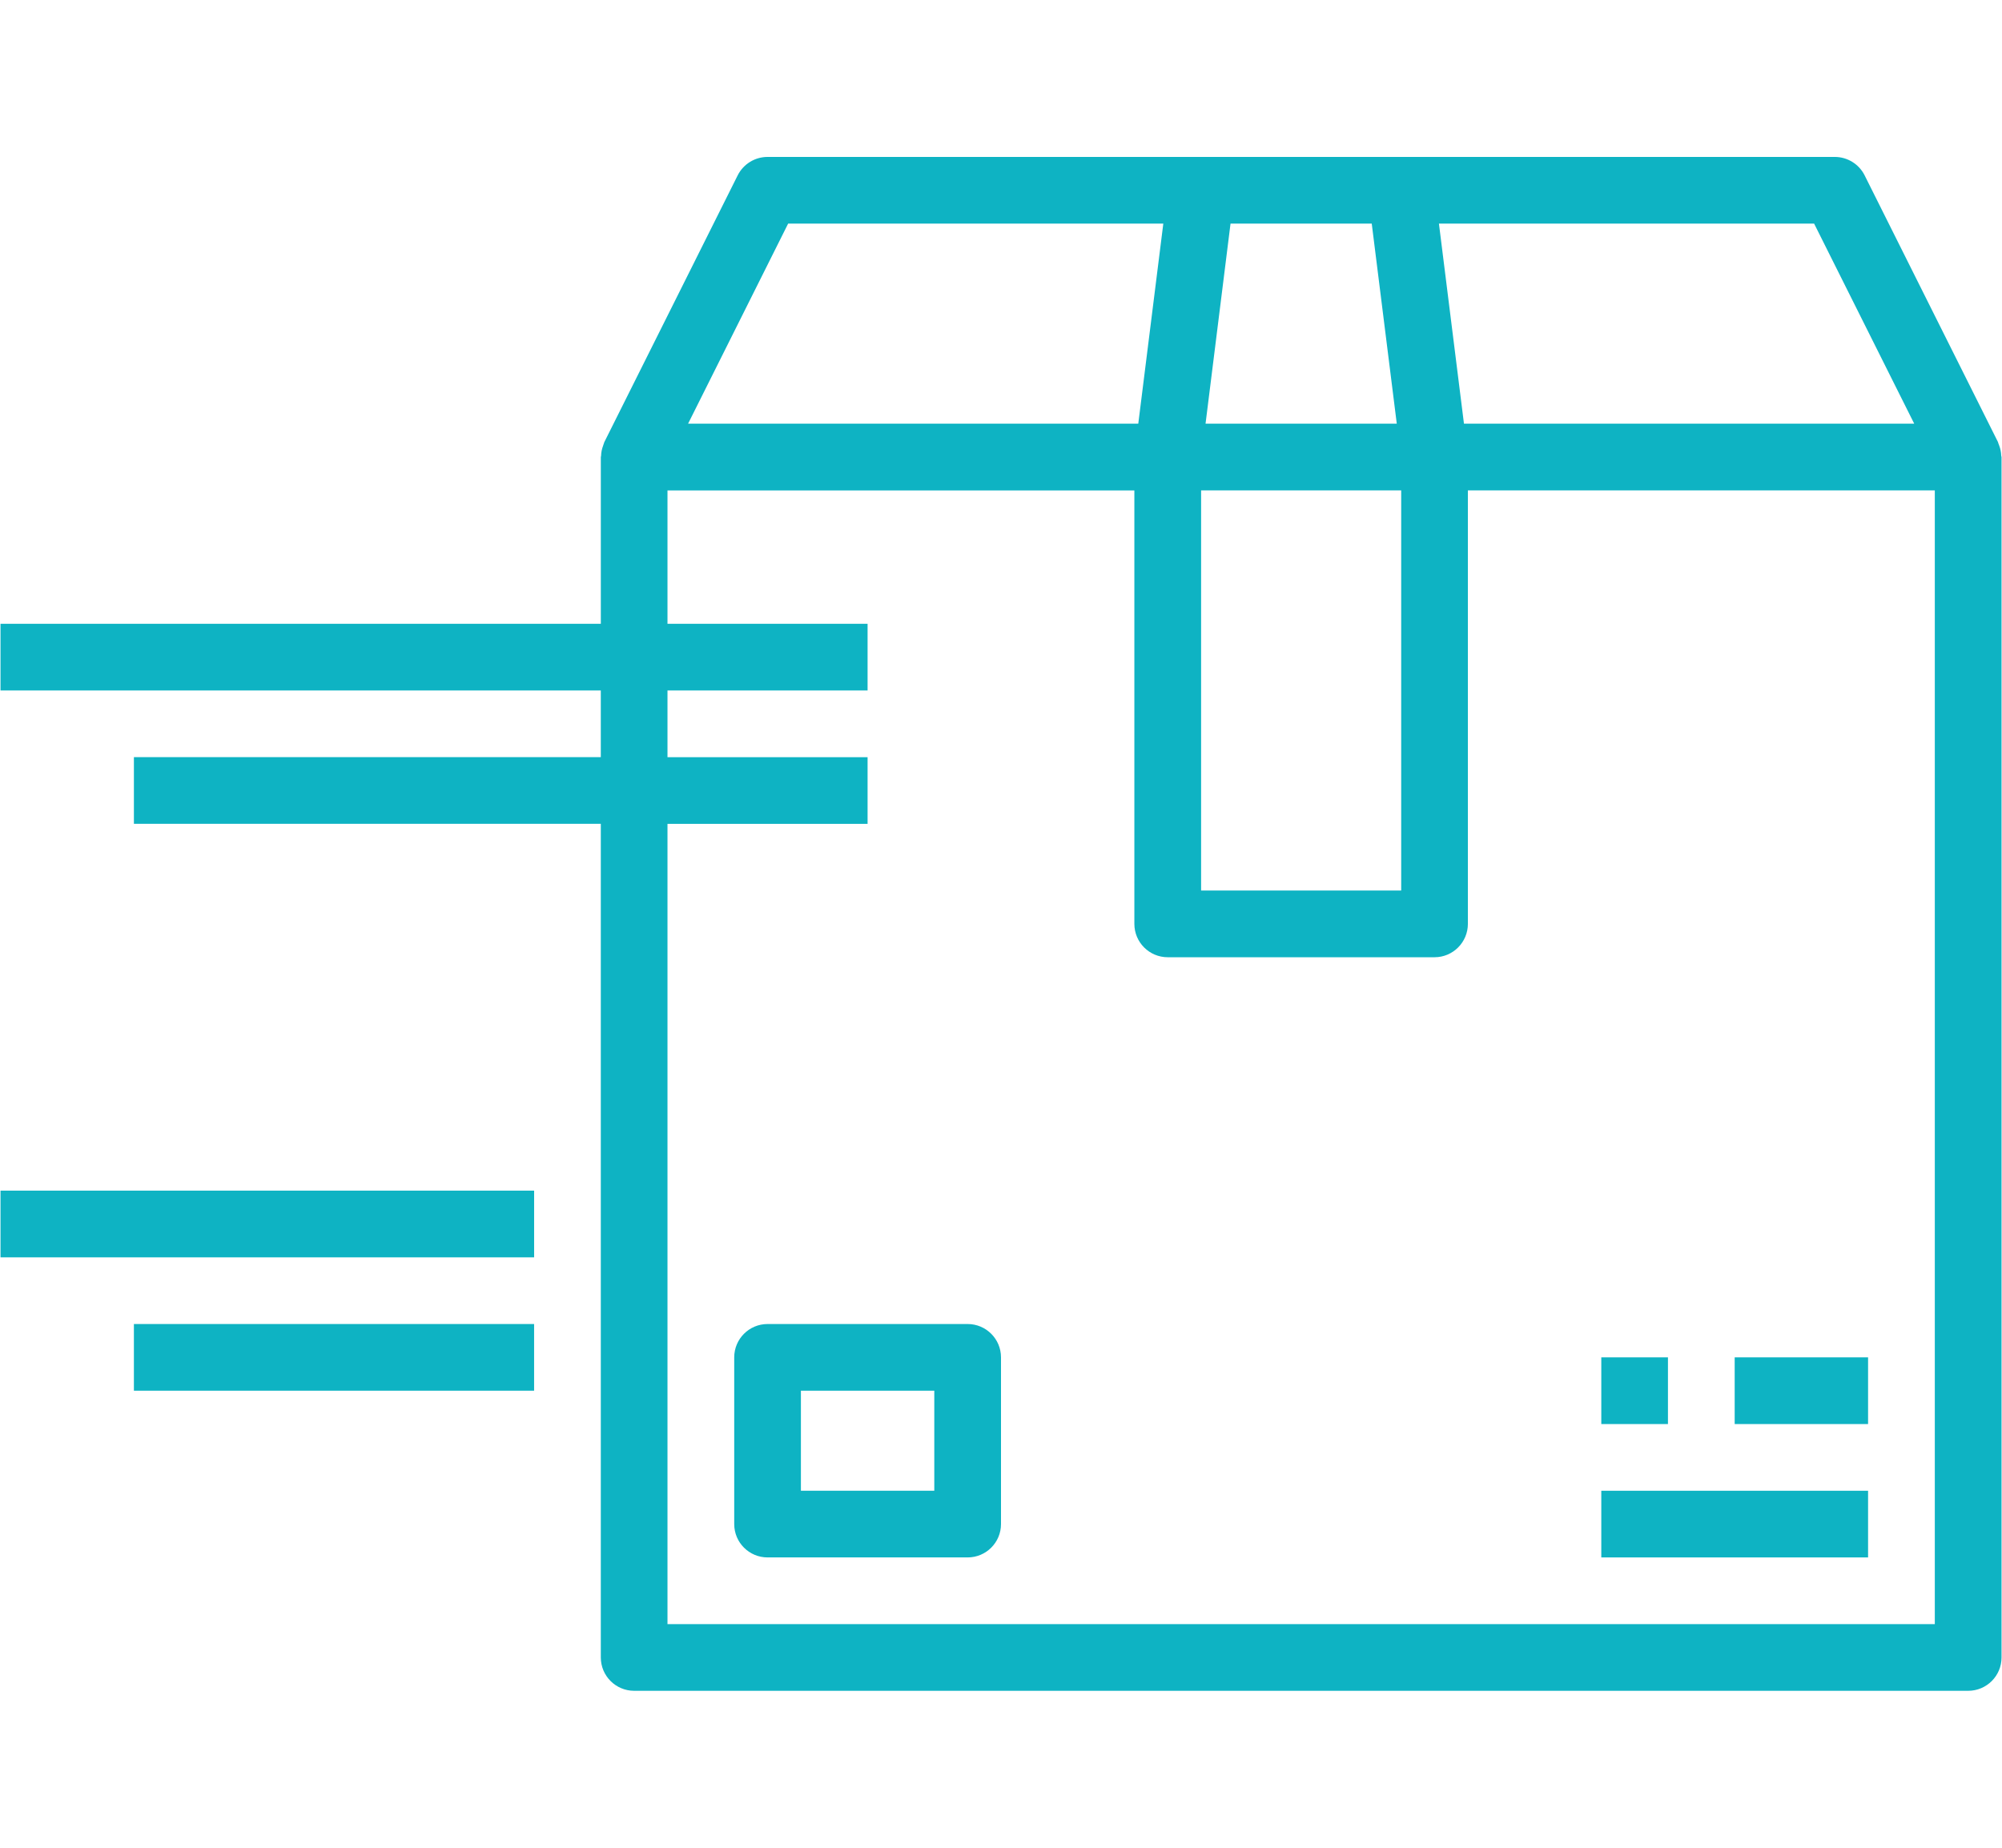 <svg xmlns="http://www.w3.org/2000/svg" xmlns:xlink="http://www.w3.org/1999/xlink" version="1.1" id="Layer_1" x="0px" y="0px" width="65px" height="60px" viewBox="0 0 78.3 60" style="enable-background:new 0 0 78.3 60;" xml:space="preserve"><g><path style="fill:#0EB3C3;" d="M37.846,45.652H30.02c-0.72,0-1.304,0.584-1.304,1.304v6.522c0,0.72,0.584,1.304,1.304,1.304h7.826 c0.72,0,1.304-0.584,1.304-1.304v-6.522C39.15,46.236,38.565,45.652,37.846,45.652z M36.541,52.174h-5.217v-3.913h5.217V52.174z"></path><rect x="62.628" y="46.956" style="fill:#0EB3C3;" width="2.607" height="2.609"></rect><rect x="67.845" y="46.956" style="fill:#0EB3C3;" width="5.217" height="2.609"></rect><rect x="62.628" y="52.174" style="fill:#0EB3C3;" width="10.434" height="2.608"></rect><path style="fill:#0EB3C3;" d="M78.191,11.291c-0.014-0.029-0.02-0.06-0.033-0.087c-0.012-0.027-0.006-0.032-0.014-0.049 L72.927,0.72C72.705,0.278,72.253,0,71.759,0H30.02c-0.494,0-0.946,0.278-1.168,0.72l-5.217,10.436 c-0.007,0.017-0.007,0.033-0.017,0.049c-0.007,0.016-0.017,0.058-0.029,0.087c-0.049,0.129-0.077,0.265-0.08,0.4 c0,0.018-0.01,0.03-0.01,0.048v6.521H0.02v2.608h23.478v2.609H5.237v2.608h18.261v32.608c0,0.721,0.584,1.305,1.305,1.305h52.174 c0.721,0,1.305-0.584,1.305-1.305V11.739c0-0.018-0.012-0.03-0.012-0.048C78.267,11.556,78.24,11.42,78.191,11.291z M74.867,10.435 H57.257l-0.979-7.826h14.674L74.867,10.435z M46.976,13.044h7.826v15.651h-7.826V13.044z M53.65,2.608l0.979,7.826H47.15 l0.977-7.826H53.65z M30.825,2.608h14.673l-0.979,7.826H26.912L30.825,2.608z M75.671,57.392H26.106V26.087h7.826v-2.608h-7.826 v-2.609h7.826v-2.608h-7.826v-5.217h18.26V30c0,0.72,0.584,1.305,1.305,1.305h10.436c0.719,0,1.303-0.585,1.303-1.305V13.044 h18.262V57.392z"></path><rect x="0.02" y="40.435" style="fill:#0EB3C3;" width="20.87" height="2.609"></rect><rect x="5.237" y="45.652" style="fill:#0EB3C3;" width="15.652" height="2.608"></rect></g></svg>